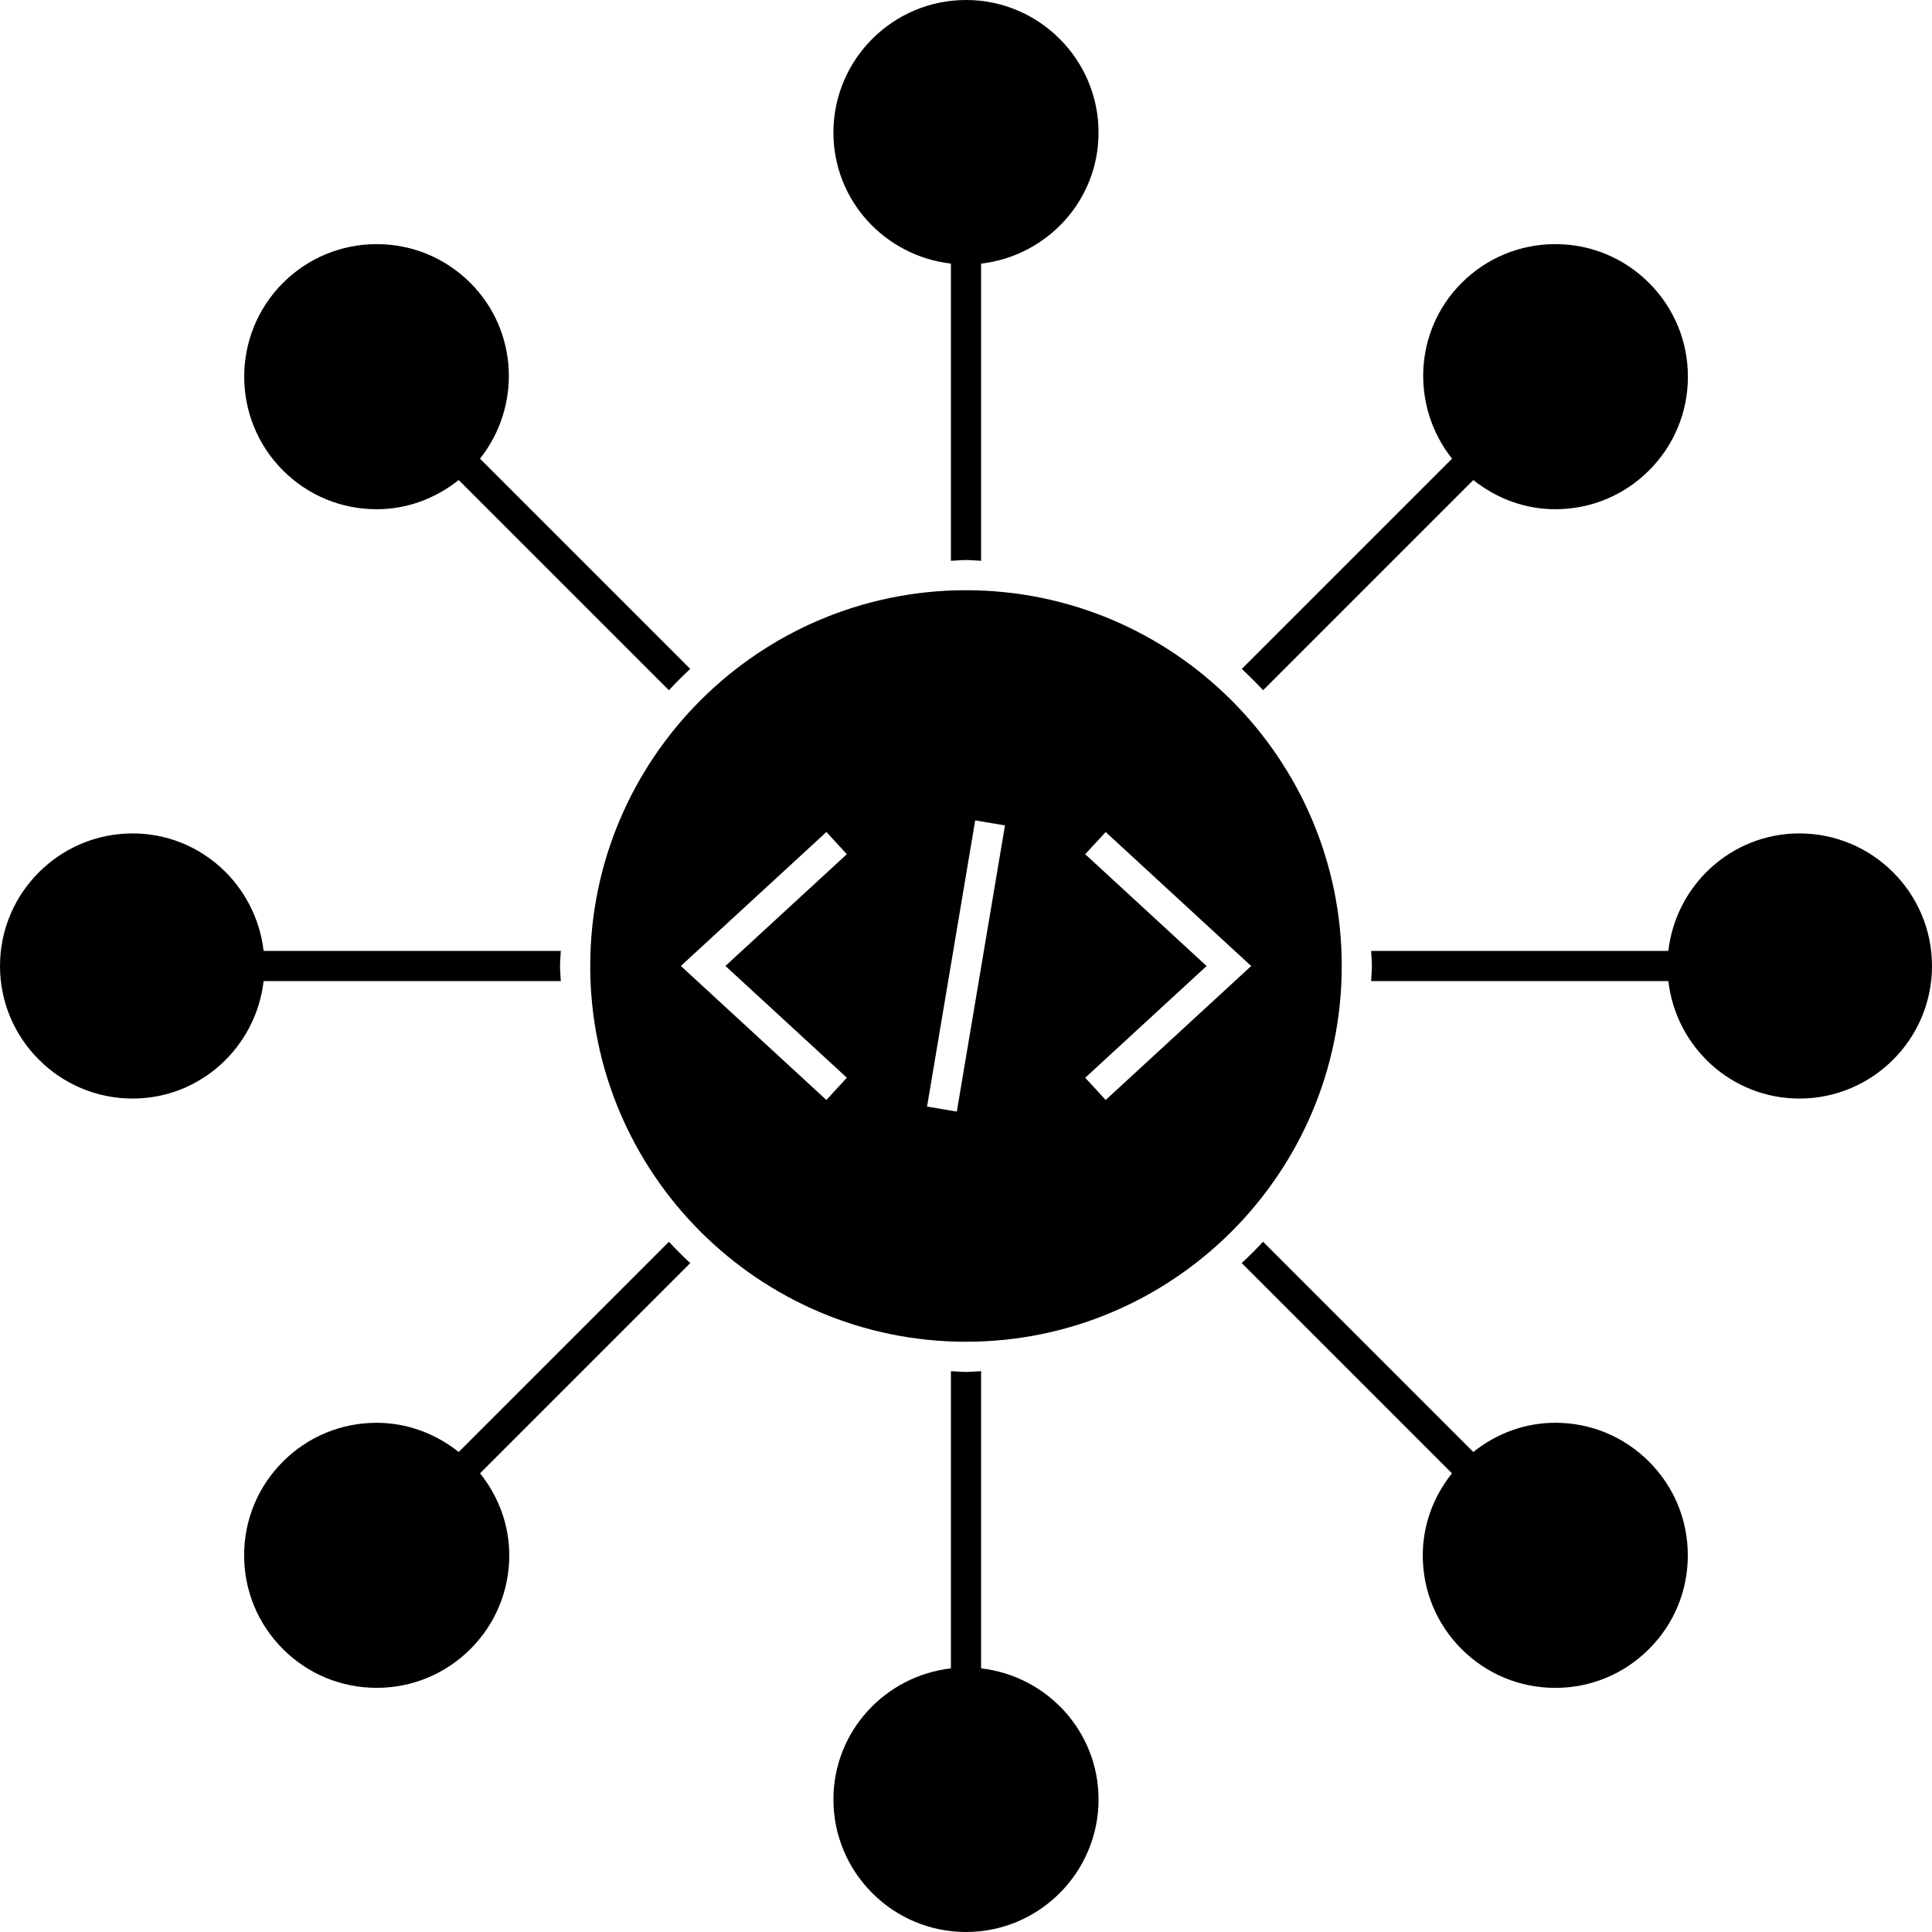 <svg xmlns="http://www.w3.org/2000/svg" xmlns:xlink="http://www.w3.org/1999/xlink" version="1.1" x="0px" y="0px" viewBox="0 0 64 64" enable-background="new 0 0 64 64" xml:space="preserve"><path d="M31.5,8.732v9.845c0.167-0.006,0.331-0.025,0.5-0.025s0.333,0.019,0.5,0.025V8.732c2.184-0.252,3.891-2.091,3.891-4.34  C36.391,1.97,34.421,0,32,0c-2.422,0-4.392,1.97-4.392,4.392C27.608,6.642,29.315,8.48,31.5,8.732z"/><path d="M18.577,32.5c-0.006-0.167-0.025-0.331-0.025-0.5s0.019-0.333,0.025-0.5H8.732c-0.252-2.185-2.09-3.892-4.339-3.892  C1.971,27.608,0,29.578,0,32c0,2.421,1.971,4.391,4.393,4.391c2.249,0,4.087-1.707,4.339-3.891H18.577z"/><path d="M32,19.552c-6.864,0-12.448,5.584-12.448,12.448c0,6.863,5.584,12.447,12.448,12.447c6.863,0,12.447-5.584,12.447-12.447  C44.447,25.136,38.863,19.552,32,19.552z M27.375,36.438l-4.821-4.439l4.822-4.438l0.677,0.735l-4.022,3.702l4.022,3.703  L27.375,36.438z M31.696,36.823l-0.986-0.166l1.595-9.48l0.986,0.166L31.696,36.823z M36.627,36.438l-0.678-0.736l4.021-3.701  l-4.021-3.704l0.678-0.735l4.82,4.439L36.627,36.438z"/><path d="M41.135,22.159c0.244,0.227,0.479,0.462,0.707,0.707l6.964-6.964c0.772,0.615,1.713,0.967,2.716,0.967  c1.173,0,2.276-0.457,3.105-1.286c0.83-0.83,1.287-1.932,1.287-3.105c0-1.173-0.457-2.276-1.287-3.105  c-0.829-0.829-1.933-1.286-3.105-1.286s-2.275,0.457-3.104,1.286c-1.591,1.591-1.684,4.099-0.317,5.821L41.135,22.159z"/><path d="M12.478,16.869c1.003,0,1.944-0.352,2.717-0.967l6.963,6.963c0.228-0.244,0.463-0.479,0.707-0.707l-6.964-6.964  c1.366-1.723,1.273-4.23-0.318-5.821c-0.83-0.829-1.933-1.286-3.105-1.286s-2.275,0.457-3.105,1.286  c-1.711,1.712-1.711,4.498,0,6.21C10.202,16.413,11.305,16.869,12.478,16.869z"/><path d="M59.609,27.608c-2.252,0-4.091,1.708-4.343,3.892h-9.845c0.006,0.167,0.025,0.331,0.025,0.5s-0.02,0.333-0.025,0.5h9.845  c0.252,2.184,2.091,3.891,4.343,3.891C62.03,36.391,64,34.421,64,32C64,29.578,62.03,27.608,59.609,27.608z"/><path d="M51.522,47.131c-1.004,0-1.944,0.352-2.717,0.968l-6.965-6.965c-0.228,0.245-0.462,0.479-0.707,0.707l6.965,6.965  c-0.615,0.772-0.967,1.713-0.967,2.716c-0.001,1.173,0.456,2.276,1.285,3.105s1.932,1.286,3.105,1.286  c1.173,0,2.275-0.457,3.104-1.286c0.83-0.829,1.287-1.932,1.286-3.105c0-1.173-0.457-2.275-1.286-3.104S52.695,47.131,51.522,47.131  z"/><path d="M32.5,55.267v-9.845c-0.167,0.006-0.331,0.025-0.5,0.025s-0.333-0.02-0.5-0.025v9.845c-2.185,0.252-3.892,2.091-3.892,4.342  C27.608,62.03,29.578,64,32,64c2.421,0,4.391-1.97,4.391-4.392C36.391,57.357,34.684,55.519,32.5,55.267z"/><path d="M22.866,41.842c-0.245-0.228-0.48-0.463-0.707-0.707l-6.964,6.964c-0.774-0.615-1.715-0.967-2.718-0.967  c-1.172,0-2.275,0.456-3.104,1.285c-0.829,0.829-1.286,1.932-1.286,3.104c0,1.173,0.456,2.276,1.285,3.105  c0.829,0.83,1.932,1.286,3.105,1.286c1.173,0,2.276-0.456,3.107-1.286c0.829-0.829,1.286-1.933,1.286-3.105  c0-1.003-0.352-1.943-0.967-2.716L22.866,41.842z"/></svg>